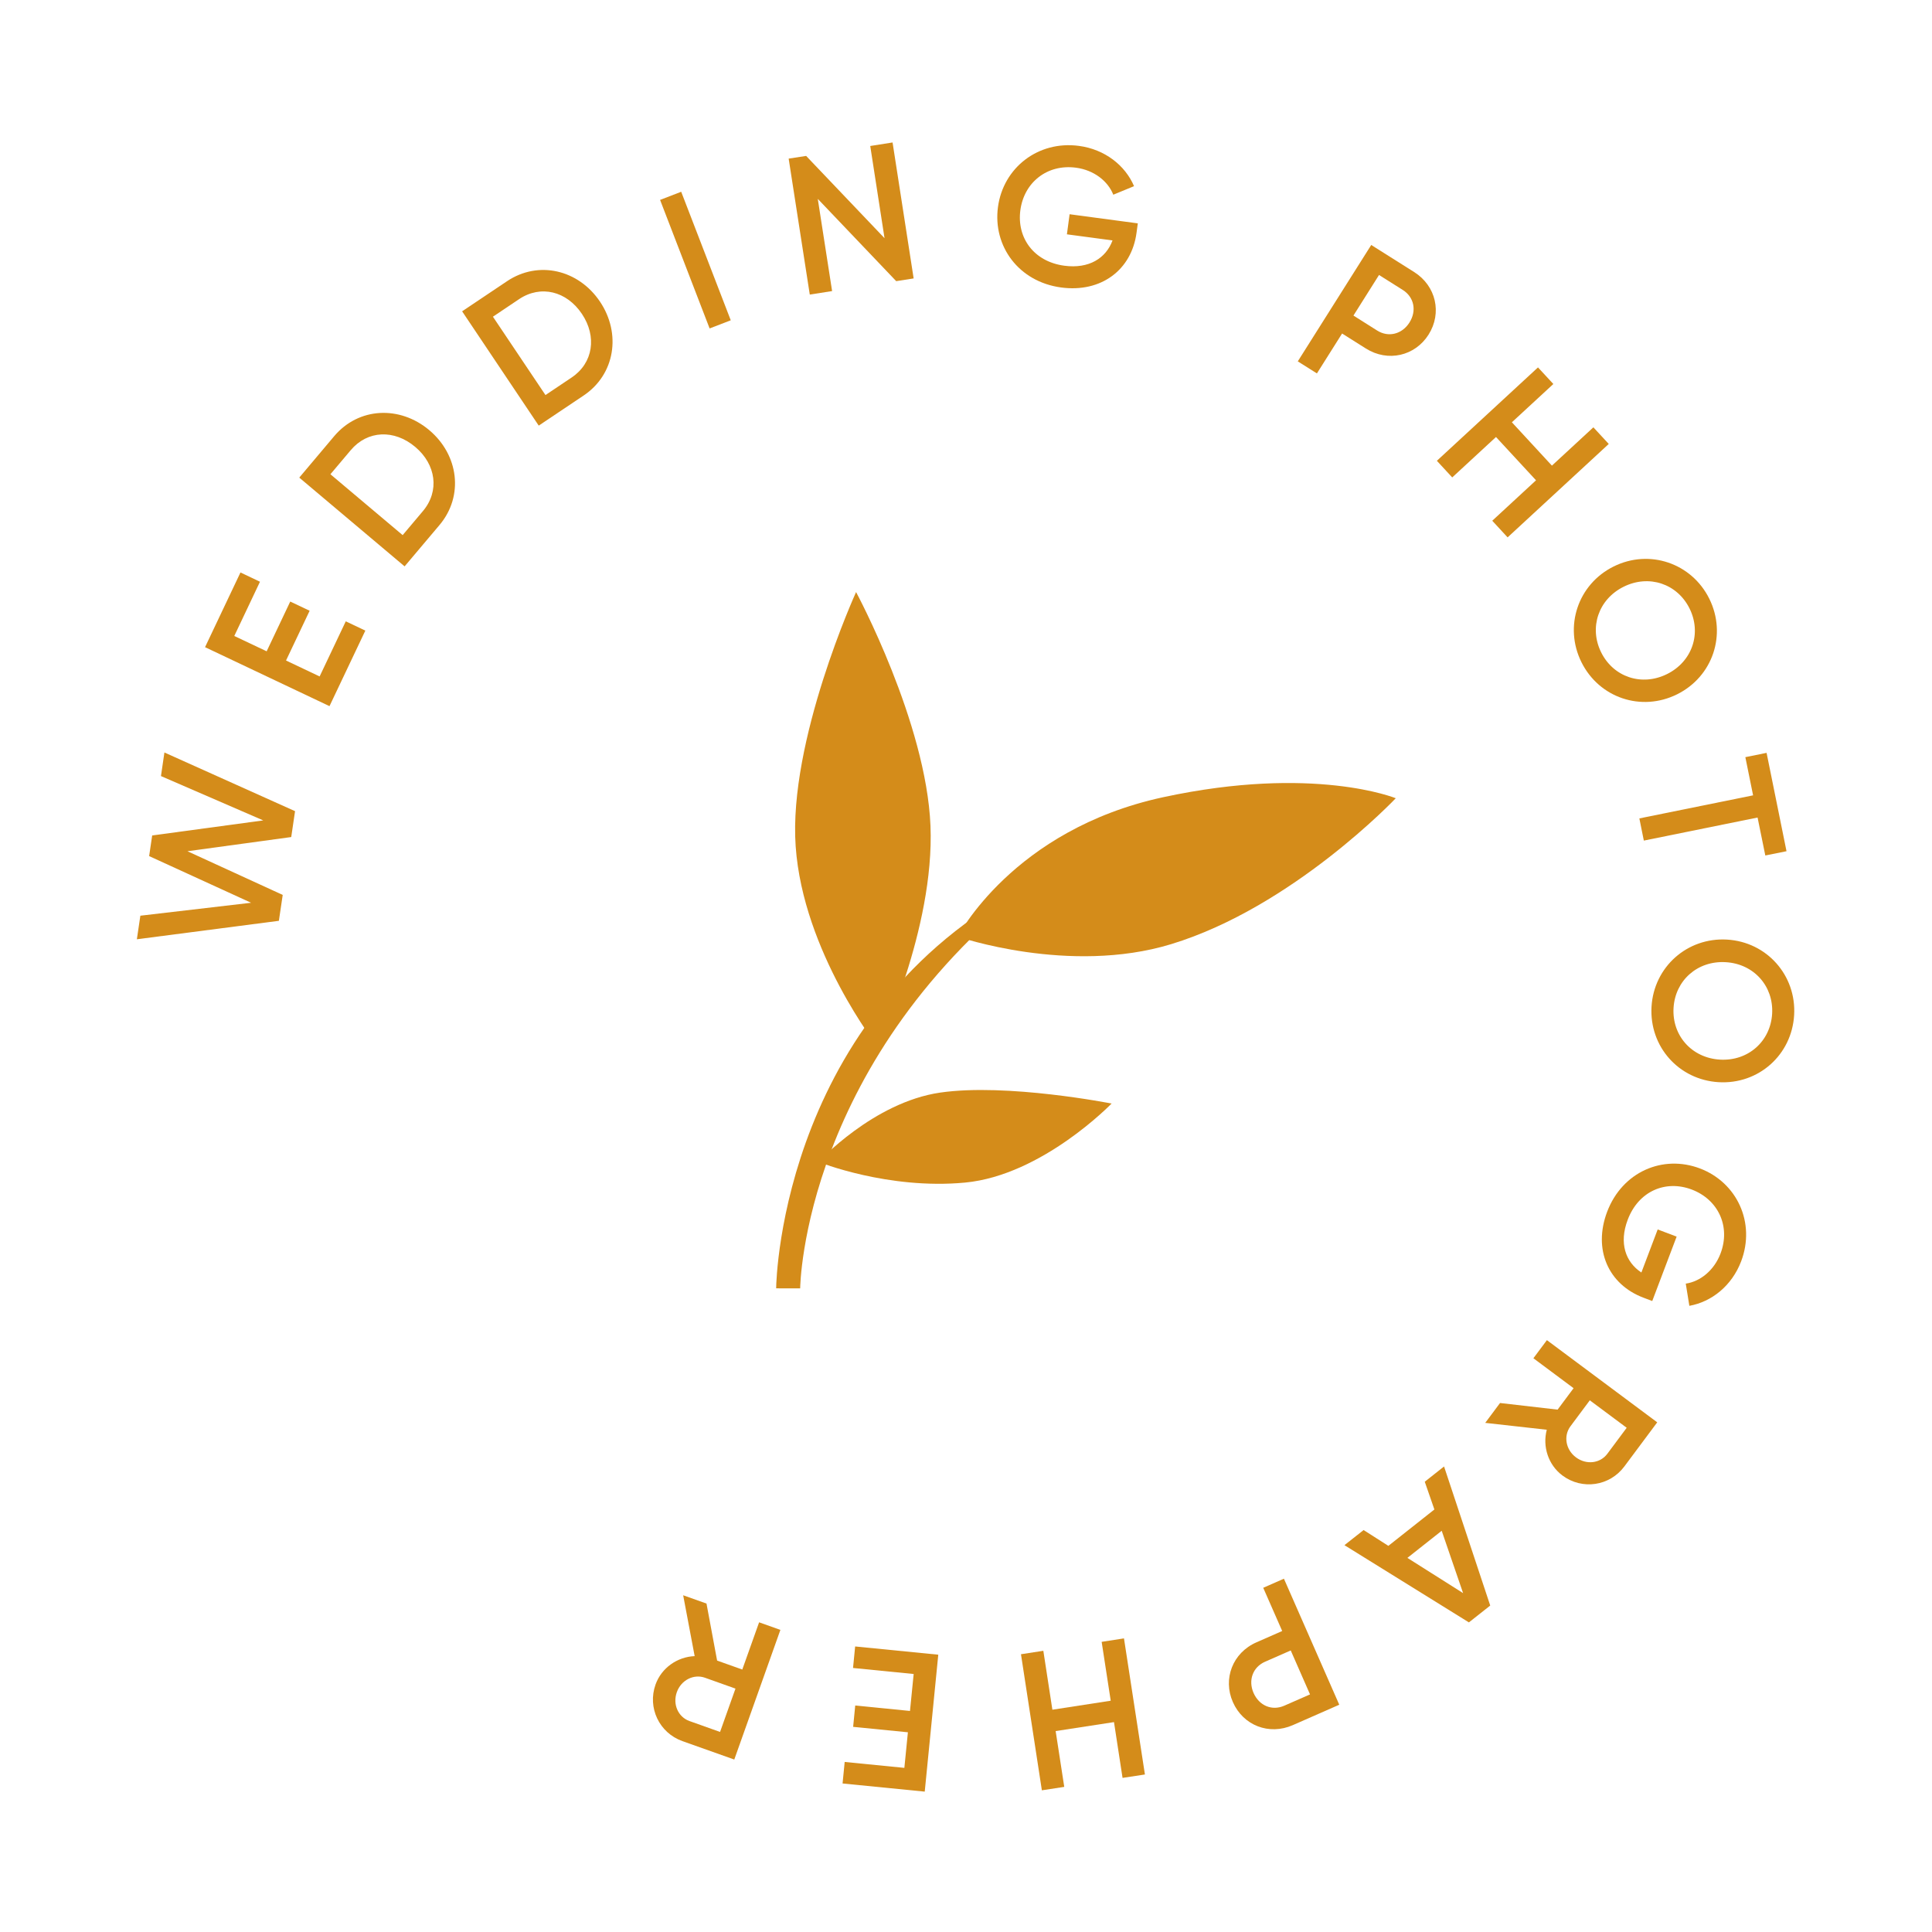 <?xml version="1.0" encoding="UTF-8" standalone="no"?>
<!-- Created with Inkscape (http://www.inkscape.org/) -->

<svg
   version="1.1"
   id="svg2"
   xml:space="preserve"
   width="1600"
   height="1600"
   viewBox="0 0 1600 1600"
   sodipodi:docname="RG-WeddingPhotographer.eps"
   xmlns:inkscape="http://www.inkscape.org/namespaces/inkscape"
   xmlns:sodipodi="http://sodipodi.sourceforge.net/DTD/sodipodi-0.dtd"
   xmlns="http://www.w3.org/2000/svg"
   xmlns:svg="http://www.w3.org/2000/svg"><defs
     id="defs6" /><sodipodi:namedview
     id="namedview4"
     pagecolor="#ffffff"
     bordercolor="#666666"
     borderopacity="1.0"
     inkscape:pageshadow="2"
     inkscape:pageopacity="0.0"
     inkscape:pagecheckerboard="0" /><g
     id="g8"
     inkscape:groupmode="layer"
     inkscape:label="ink_ext_XXXXXX"
     transform="matrix(1.333,0,0,-1.333,0,1600)"><g
       id="g10"
       transform="scale(0.1)"><path
         d="M 999.988,7181.43 1635.45,6906.02 945.434,6812.51 926.582,6684.3 1559.92,6394.4 872.027,6314 l -21.722,-146.44 882.275,114.73 23.85,160.81 -591.89,271.41 644.82,88.14 23.72,160.8 -811.62,364.54 -21.472,-146.56"
         style="fill:#d48c1a;fill-opacity:1;fill-rule:nonzero;stroke:none"
         id="path12" /><path
         d="m 2148.15,8142.87 121.6,-57.68 -222.72,-469.29 -773.17,366.42 220.1,464.05 121.23,-57.56 -159.68,-336.95 201.13,-95.26 146.56,309.12 120.48,-57.18 -146.69,-309.12 208.74,-99 162.42,342.45"
         style="fill:#d48c1a;fill-opacity:1;fill-rule:nonzero;stroke:none"
         id="path14" /><path
         d="m 2667.15,9330.36 c 182.41,-153.56 215.49,-408.49 63.43,-589.14 l -216.86,-256.94 -654.43,551.44 216.6,257.06 c 152.06,180.65 407.99,192.01 591.26,37.58 m -87.38,-104 c -129.97,109.74 -296.14,104.12 -400.88,-20.35 l -126.1,-149.44 448.82,-378.15 126.09,149.56 c 104.75,124.34 81.15,289.76 -47.93,398.38"
         style="fill:#d48c1a;fill-opacity:1;fill-rule:nonzero;stroke:none"
         id="path16" /><path
         d="m 3727.74,10128.7 c 132.58,-197.77 94,-451.7 -101.75,-582.91 l -279.03,-187.02 -475.91,710.13 278.91,187 c 195.63,131.2 444.57,71.5 577.78,-127.2 m -112.49,-75.7 c -94.63,141.2 -255.56,181.7 -390.51,91.3 l -162.3,-108.9 326.47,-486.74 162.17,108.74 c 135.08,90.39 158.06,255.68 64.17,395.6"
         style="fill:#d48c1a;fill-opacity:1;fill-rule:nonzero;stroke:none"
         id="path18" /><path
         d="m 4232.11,10811.6 307.87,-798.5 -131.34,-50.62 -307.74,798.52 131.21,50.6"
         style="fill:#d48c1a;fill-opacity:1;fill-rule:nonzero;stroke:none"
         id="path20" /><path
         d="m 5545.3,11117.9 -138.7,-21.9 88.77,-572.8 -487.03,511.1 -108.61,-16.7 131.21,-844.7 138.7,21.7 -89.01,572.9 487.27,-511.2 108.36,16.9 -130.96,844.7"
         style="fill:#d48c1a;fill-opacity:1;fill-rule:nonzero;stroke:none"
         id="path22" /><path
         d="m 7061,10557.1 c -30.84,-231.2 -220.11,-373.4 -468.18,-340.2 -263.91,35.3 -425.34,256.6 -392.75,499.8 32.58,243.4 248.93,413.9 503.11,379.9 160.93,-21.4 287.03,-120.8 342.34,-250.2 l -128.97,-53.1 c -33.21,84.5 -120.1,153 -231.46,167.8 -179.15,24 -322.85,-91.1 -345.95,-264.2 -22.72,-170.8 83.02,-319.2 273.04,-344.7 153.68,-20.6 258.92,46.7 299.63,157.1 l -283.4,37.9 16.73,124.8 423.72,-56.7 -7.86,-58.2"
         style="fill:#d48c1a;fill-opacity:1;fill-rule:nonzero;stroke:none"
         id="path24" /><path
         d="m 8875.39,9924.23 c -84.15,-133.21 -253.19,-172.41 -389.52,-86.39 l -147.81,93.13 -156.44,-247.94 -118.85,74.91 456.31,723.06 266.55,-168.1 c 136.2,-85.9 174.53,-254.5 89.76,-388.67 m -118.86,74.91 c 46.32,73.16 28.97,157.96 -41.32,202.36 l -147.69,93.1 -158.93,-252.1 147.57,-93.17 c 70.16,-44.2 154.81,-22.48 200.37,49.81"
         style="fill:#d48c1a;fill-opacity:1;fill-rule:nonzero;stroke:none"
         id="path26" /><path
         d="m 9994.73,9244.85 -628.35,-580.4 -95.38,103.37 271.91,251.18 -248.69,269.05 -271.92,-251.19 -95.38,103.37 628.23,580.15 95.38,-103.12 -257.56,-237.83 248.69,-269.29 257.56,237.96 95.51,-103.25"
         style="fill:#d48c1a;fill-opacity:1;fill-rule:nonzero;stroke:none"
         id="path28" /><path
         d="m 10025,8483.51 c 221.9,110.36 484.5,21.1 594.2,-199.88 110.3,-221.97 22.1,-484.02 -200,-594.26 -222,-110.24 -484,-22.22 -594.24,199.88 -109.62,220.97 -22.1,484.02 200.04,594.26 m 331.8,-668.42 c 157.5,78.28 216,254.68 139.8,407.74 -76,153.19 -251.7,213.11 -409.2,134.96 -157.58,-78.15 -215.88,-254.56 -139.84,-407.62 75.94,-153.31 251.64,-213.23 409.24,-135.08"
         style="fill:#d48c1a;fill-opacity:1;fill-rule:nonzero;stroke:none"
         id="path30" /><path
         d="m 10843.4,7298.96 48.1,-237.21 -706.6,-143.32 27.8,-137.83 706.6,143.32 48.1,-235.83 131.7,26.59 -123.8,610.99 -131.9,-26.71"
         style="fill:#d48c1a;fill-opacity:1;fill-rule:nonzero;stroke:none"
         id="path32" /><path
         d="m 10729.6,6165.59 c 247.6,-14.61 431.4,-222.6 416.9,-469.04 -14.6,-247.57 -221.3,-431.34 -469,-416.86 -247.7,14.61 -431.5,221.23 -417,469.04 14.6,246.45 221.5,431.34 469.1,416.86 m -43.9,-745.7 c 175.8,-10.23 314,113.99 324.1,284.78 10,170.78 -112.7,310.36 -288.4,320.59 -175.8,10.36 -314.1,-113.73 -324.1,-284.52 -10,-170.91 112.6,-310.36 288.4,-320.85"
         style="fill:#d48c1a;fill-opacity:1;fill-rule:nonzero;stroke:none"
         id="path34" /><path
         d="m 10210.3,3940.82 c -218.5,82.65 -314.13,299.25 -225.61,533.58 94.51,249.32 346.81,356.44 576.51,269.42 229.9,-87.14 347,-336.71 256.2,-576.78 -57.7,-151.94 -183.2,-252.06 -321.9,-276.79 l -22.3,137.96 c 89.9,12.98 176.3,82.15 216.1,187.27 64,169.29 -15.5,335.33 -179,397.25 -161.2,61.05 -330,-8.36 -397.8,-187.89 -55.2,-145.19 -13.3,-262.93 85,-327.59 l 101.3,267.54 117.7,-44.57 -151.5,-400.12 -54.7,20.72"
         style="fill:#d48c1a;fill-opacity:1;fill-rule:nonzero;stroke:none"
         id="path36" /><path
         d="m 9677,3245.33 99.26,133.21 -249.7,186.02 83.9,112.49 685.44,-510.61 -204.4,-274.29 c -91.1,-122.36 -262.06,-147.32 -384.54,-56.06 -88,65.67 -124.84,179.91 -97.24,284.27 l -382.41,42.7 92.02,123.47 z m 200,57.93 -120.22,-161.42 c -44.57,-59.81 -29.47,-145.7 34.21,-193.01 64.66,-48.2 150.31,-37.58 194.88,22.1 l 120.33,161.67 -229.2,170.66"
         style="fill:#d48c1a;fill-opacity:1;fill-rule:nonzero;stroke:none"
         id="path38" /><path
         d="m 8625.58,2399.03 285.88,225.97 -59.79,172.41 119.85,94.76 286.89,-864.05 -132.46,-104.62 -773.28,479.78 119.1,93.88 z m 118.22,-74.77 346.07,-218.86 -132.96,387.27 z"
         style="fill:#d48c1a;fill-opacity:1;fill-rule:nonzero;stroke:none"
         id="path40" /><path
         d="m 7659.48,1428.6 c -63.42,144.3 -1.24,306.3 146.57,371.1 l 159.93,70.3 -117.85,268.44 128.59,56.55 343.82,-782.99 -288.52,-126.8 c -147.68,-64.8 -308.61,-2.1 -372.54,143.4 m 128.6,56.5 c 35.07,-79.5 114.73,-112.6 190.88,-79.1 l 159.93,70.1 -119.85,273.1 -159.8,-70.2 c -76.28,-33.6 -105.5,-115.7 -71.16,-193.9"
         style="fill:#d48c1a;fill-opacity:1;fill-rule:nonzero;stroke:none"
         id="path42" /><path
         d="m 6844.3,1802.7 56.31,-365.8 -362.43,-55.9 -56.18,366.1 -138.95,-21.4 129.84,-845.399 139.07,21.301 -53.43,346.698 362.43,55.7 53.18,-346.598 138.96,21.2 -130.1,845.598 -138.7,-21.5"
         style="fill:#d48c1a;fill-opacity:1;fill-rule:nonzero;stroke:none"
         id="path44" /><path
         d="m 5299.68,1640.3 376.66,-37.4 -22.85,-229.6 -340.2,33.8 -12.98,-132.6 340.2,-33.7 -21.97,-221.1 -370.79,36.7 -13.11,-133.701 510.49,-50.597 84.14,850.698 -516.48,51.2 -13.11,-133.7"
         style="fill:#d48c1a;fill-opacity:1;fill-rule:nonzero;stroke:none"
         id="path46" /><path
         d="m 4455.22,1686.3 156.43,-55.7 104.5,293.4 132.2,-47.1 -286.51,-805.5 -322.47,114.6 c -143.7,51.4 -217.98,207.4 -166.67,351.4 36.83,103.4 135.33,172.1 243.07,176.5 l -71.41,378.14 144.94,-51.56 z m 114.11,-174.2 -189.64,67.6 c -70.29,24.9 -148.07,-14.9 -174.66,-89.5 -27.09,-76.1 8.49,-154.7 78.65,-179.7 l 189.89,-67.6 95.76,269.2"
         style="fill:#d48c1a;fill-opacity:1;fill-rule:nonzero;stroke:none"
         id="path48" /><path
         d="m 5950.55,6184.04 c 0,0 340.57,664.43 1276.78,866.3 936.21,201.75 1444.21,-6.61 1444.21,-6.61 0,0 -640.46,-676.66 -1396.27,-906.75 -632.58,-192.52 -1324.72,47.06 -1324.72,47.06"
         style="fill:#d48c1a;fill-opacity:1;fill-rule:nonzero;stroke:none"
         id="path50" /><path
         d="m 5318.58,8324.64 c 0,0 -421.47,-924.72 -375.28,-1580.03 46.19,-655.44 511.11,-1247.2 511.11,-1247.2 0,0 352.44,731.46 326.47,1374.29 -25.84,642.7 -462.3,1452.94 -462.3,1452.94"
         style="fill:#d48c1a;fill-opacity:1;fill-rule:nonzero;stroke:none"
         id="path52" /><path
         d="m 5085.47,4784.39 c 0,0 339.95,370.17 755.44,430.59 415.36,60.43 1065.05,-68.04 1065.05,-68.04 0,0 -430.59,-445.69 -910.24,-491.01 -479.66,-45.31 -910.25,128.46 -910.25,128.46"
         style="fill:#d48c1a;fill-opacity:1;fill-rule:nonzero;stroke:none"
         id="path54" /><path
         d="m 4971.24,3998.68 -149.19,0.26 c 0.13,61.04 44.44,1774.04 1643.46,2549.2 C 4991.71,5430.4 4971.24,4012.79 4971.24,3998.68"
         style="fill:#d48c1a;fill-opacity:1;fill-rule:nonzero;stroke:none"
         id="path56" /></g></g></svg>
